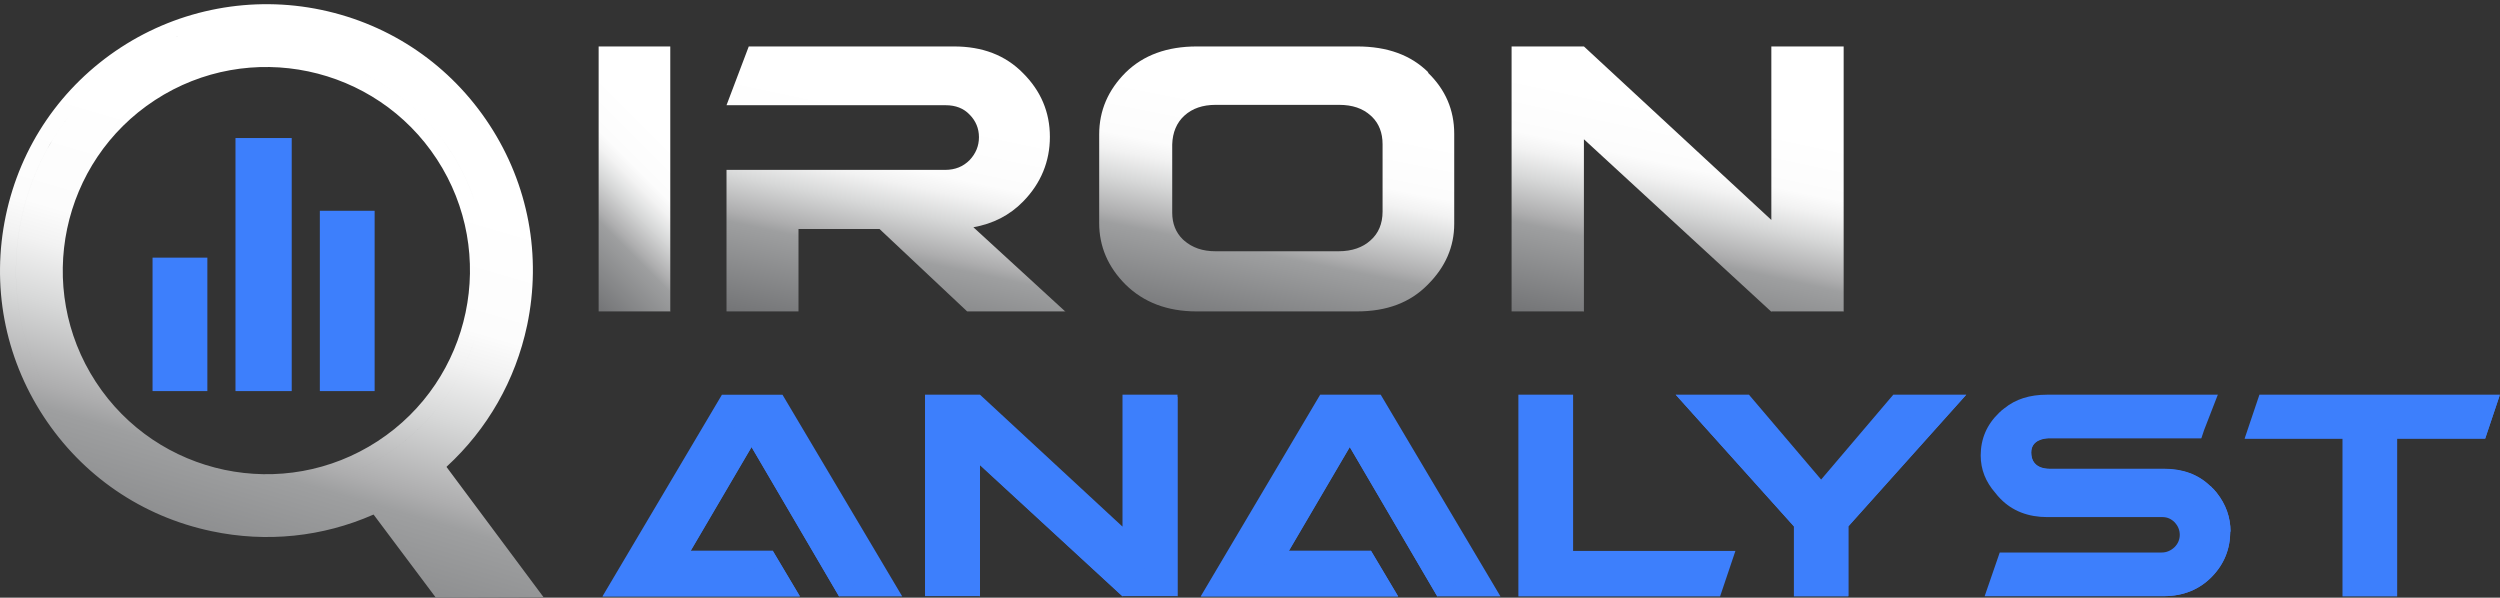 <svg width="297" height="71" viewBox="0 0 297 71" fill="none" xmlns="http://www.w3.org/2000/svg">
<rect x="0" y="0" width="297" height="71" fill="#333333" stroke="none"/>
<path fill-rule="evenodd" clip-rule="evenodd" d="M79.629 37.037V5.518L79.629 5.518V5.518H71.119V36.995H79.585L79.629 37.037Z" fill="url(#paint0_linear_7351_39802)"/>
<path fill-rule="evenodd" clip-rule="evenodd" d="M126.541 36.995H126.586V37.037L126.541 36.995ZM126.541 36.995H114.896L104.486 27.205H94.861V36.995H86.31V20.182H86.349L86.349 20.182H112.291L112.317 20.182C113.484 20.169 114.414 19.796 115.185 19.026C115.928 18.241 116.3 17.332 116.3 16.299C116.3 15.267 115.928 14.358 115.185 13.614C114.482 12.871 113.532 12.499 112.334 12.499H86.31L88.953 5.518H113.326C116.713 5.518 119.44 6.55 121.546 8.698C123.653 10.805 124.727 13.325 124.727 16.258C124.727 19.191 123.653 21.793 121.546 23.942C119.935 25.594 117.952 26.585 115.639 26.998L126.541 36.995Z" fill="url(#paint1_linear_7351_39802)"/>
<path fill-rule="evenodd" clip-rule="evenodd" d="M161.236 5.518C164.83 5.518 167.639 6.55 169.704 8.616H169.622C171.728 10.64 172.761 13.077 172.761 15.886V26.585C172.761 29.312 171.728 31.708 169.622 33.814C167.515 35.962 164.747 36.995 161.195 36.995H142.151C138.681 36.995 135.872 35.921 133.724 33.814C131.617 31.708 130.584 29.27 130.584 26.503V15.969C130.584 13.118 131.658 10.681 133.724 8.616C135.831 6.55 138.64 5.518 142.192 5.518H161.236ZM163.002 13.88C163.823 14.691 164.25 15.783 164.25 17.125V25.139C164.25 26.585 163.754 27.742 162.804 28.568C161.895 29.394 160.615 29.849 159.045 29.849H144.38C142.893 29.849 141.654 29.436 140.662 28.568C140.606 28.519 140.551 28.469 140.498 28.418C139.683 27.614 139.259 26.562 139.259 25.263V17.167C139.301 15.721 139.796 14.564 140.705 13.738C141.655 12.871 142.895 12.457 144.423 12.457H159.088C160.658 12.457 161.897 12.871 162.847 13.738C162.9 13.784 162.952 13.832 163.002 13.88Z" fill="url(#paint2_linear_7351_39802)"/>
<path fill-rule="evenodd" clip-rule="evenodd" d="M210.435 5.518V26.131L188.169 5.518H179.577V36.995H188.083L188.128 37.037V36.995H188.169V16.544L210.435 37.037L210.469 36.995H218.986L219.027 37.037V36.995H219.027V5.518H210.435Z" fill="url(#paint3_linear_7351_39802)"/>
<path d="M89.283 53.109L82.06 65.42H91.796L95.03 70.853H71.57L85.766 46.891H92.958L107.185 70.853H99.678L89.283 53.109Z" fill="#3D7FFC"/>
<path d="M95.031 70.853H71.57L77.035 68.403H88.592L91.796 65.42L95.031 70.853Z" fill="#3D7FFC"/>
<path d="M102.506 68.812L99.68 70.854L89.284 53.109L82.061 65.42L77.036 68.404L87.463 50.283H91.2L102.506 68.812Z" fill="#3D7FFC"/>
<path d="M133.352 46.89V62.562L116.424 46.89H109.891V70.822H116.424V55.213L133.352 70.822H139.884V46.89H133.352Z" fill="#3D7FFC"/>
<path d="M136.335 67.211L133.351 70.854L116.392 55.245V70.854L112.78 67.525V50.346H115.575L134.168 67.211H136.335Z" fill="#3D7FFC"/>
<path d="M139.885 47.11V70.853L136.336 67.21V50.345L139.885 47.11Z" fill="#3D7FFC"/>
<path d="M160.353 53.109L153.13 65.42H162.866L166.1 70.853H142.64L156.836 46.89H164.028L178.255 70.853H170.749L160.353 53.109Z" fill="#3D7FFC"/>
<path d="M166.1 70.853H142.64L148.105 68.403H159.662L162.865 65.42L166.1 70.853Z" fill="#3D7FFC"/>
<path d="M173.575 68.812L170.749 70.854L160.353 53.109L153.13 65.42L148.105 68.404L158.532 50.283H162.269L173.575 68.812Z" fill="#3D7FFC"/>
<path d="M186.884 65.42V46.89H180.383V70.853H204.346L206.167 65.451H186.884V65.42Z" fill="#3D7FFC"/>
<path d="M224.922 46.89L216.349 56.971L207.775 46.89H199.075L213.114 62.53V70.853H219.583V62.53L233.59 46.89H224.922Z" fill="#3D7FFC"/>
<path d="M233.592 46.89L219.585 62.53V70.822L216.162 67.712V60.803L226.871 49.56L233.592 46.89Z" fill="#3D7FFC"/>
<path d="M216.16 60.803L213.114 62.53L199.075 46.89L205.482 49.089L216.16 60.803Z" fill="#3D7FFC"/>
<path d="M264.954 63.127C264.954 65.2 264.232 67.021 262.756 68.529C261.28 70.036 259.364 70.822 257.04 70.822H235.778L237.568 65.639H256.789C257.385 65.639 257.888 65.42 258.328 65.011C258.736 64.603 258.956 64.101 258.956 63.535C258.956 62.97 258.736 62.468 258.359 62.059C257.951 61.651 257.48 61.431 256.914 61.431H243.221C240.96 61.431 239.076 60.709 237.662 59.264C237.443 59.044 237.223 58.793 237.034 58.542C235.904 57.254 235.307 55.778 235.307 54.114C235.307 52.135 236.029 50.439 237.505 49.026C237.694 48.837 237.914 48.649 238.134 48.492C239.453 47.424 241.117 46.89 243.19 46.89H263.478L261.845 51.099L261.531 52.041H243.441C242.876 52.041 241.306 52.229 241.306 53.737C241.306 55.558 242.939 55.684 243.441 55.684H257.04C259.301 55.684 261.123 56.343 262.536 57.694C262.536 57.694 262.599 57.757 262.63 57.757C262.63 57.757 262.63 57.757 262.662 57.788C262.662 57.788 262.724 57.851 262.756 57.882C262.787 57.914 262.819 57.977 262.882 58.008C262.976 58.102 263.07 58.196 263.164 58.322C263.227 58.385 263.29 58.448 263.353 58.542C264.42 59.892 264.986 61.431 264.986 63.158L264.954 63.127Z" fill="#3D7FFC"/>
<path d="M264.955 63.127C264.955 65.2 264.233 67.021 262.757 68.529C261.281 70.036 259.365 70.821 257.041 70.821H235.779L239.987 68.183H255.282C257.292 68.183 261.846 68.183 261.846 63.347C261.846 58.51 255.659 58.667 255.659 58.667H245.169C244.07 58.667 238.26 58.919 238.26 54.082C238.26 49.245 244.73 49.434 244.73 49.434H258.674L261.532 52.072H243.442C242.877 52.072 241.307 52.26 241.307 53.768C241.307 55.589 242.94 55.715 243.442 55.715H257.041C259.302 55.715 261.124 56.375 262.537 57.725C262.537 57.725 262.6 57.788 262.631 57.788C262.631 57.788 262.631 57.788 262.663 57.819C262.663 57.819 262.725 57.882 262.757 57.913C262.788 57.945 262.82 58.008 262.882 58.039C262.977 58.133 263.071 58.227 263.165 58.353C263.228 58.416 263.291 58.479 263.354 58.573C264.421 59.923 264.987 61.462 264.987 63.19L264.955 63.127Z" fill="#3D7FFC"/>
<path d="M297 46.89L296.969 46.953L295.241 52.103H284.783V70.853H278.313V52.103H266.662L268.42 46.89H297Z" fill="#3D7FFC"/>
<path d="M270.65 49.403L266.662 52.104H278.313V70.853L281.642 67.807L281.611 49.403H270.65Z" fill="#3D7FFC"/>
<path d="M296.967 46.953L295.24 52.104H284.782L281.61 49.403H293.419C293.419 49.403 295.397 48.052 296.967 46.953Z" fill="#3D7FFC"/>
<path fill-rule="evenodd" clip-rule="evenodd" d="M2.534 26.011C4.167 18.226 8.738 11.556 15.397 7.212C20.35 3.984 26.129 2.329 31.961 2.386C26.129 2.329 20.351 3.984 15.397 7.212C8.738 11.556 4.168 18.226 2.535 26.011C0.902 33.797 2.382 41.736 6.727 48.395C11.072 55.055 17.741 59.625 25.527 61.258C26.84 61.537 28.158 61.725 29.474 61.825C28.158 61.725 26.84 61.537 25.526 61.258C17.741 59.625 11.072 55.055 6.727 48.395C2.382 41.736 0.901 33.797 2.534 26.011ZM44.363 59.244C45 59.238 45.613 59.55 45.982 60.124L45.989 60.132L45.982 60.124C45.613 59.55 45 59.238 44.363 59.244ZM58.162 14.85C53.544 7.773 46.446 2.908 38.169 1.172C29.972 -0.549 21.39 1.054 14.366 5.631C7.288 10.248 2.423 17.346 0.687 25.624C-1.048 33.897 0.527 42.347 5.146 49.427C9.763 56.504 16.861 61.369 25.137 63.105C31.672 64.49 38.324 63.783 44.339 61.145L44.351 61.14C44.359 61.136 44.365 61.134 44.37 61.133C44.374 61.132 44.379 61.131 44.379 61.131L44.382 61.131L44.384 61.132L44.386 61.133C44.386 61.133 44.388 61.135 44.39 61.138C44.391 61.14 44.393 61.142 44.394 61.144L44.406 61.162L51.777 71L64.582 70.957L53.059 55.49C53.053 55.48 53.048 55.453 53.078 55.426L53.081 55.423C57.904 50.987 61.235 45.19 62.62 38.657L62.621 38.654C64.356 30.381 62.781 21.93 58.162 14.85ZM11.38 45.368C4.091 34.191 7.249 19.173 18.425 11.884C29.602 4.595 44.621 7.753 51.91 18.929C59.199 30.106 56.04 45.125 44.864 52.413C33.687 59.702 18.669 56.544 11.38 45.368ZM31.88 58.224C36.7 58.188 41.565 56.818 45.896 53.994C57.945 46.136 61.349 29.948 53.491 17.898C48.579 10.367 40.414 6.213 32.039 6.076C40.414 6.213 48.579 10.367 53.49 17.898C61.349 29.948 57.945 46.136 45.895 53.994C41.565 56.818 36.7 58.188 31.88 58.224Z" fill="url(#paint4_linear_7351_39802)"/>
<path fill-rule="evenodd" clip-rule="evenodd" d="M34.656 16.398V46.461H27.975V16.398H34.656ZM24.634 30.608V46.461H18.123V30.608H24.634ZM44.507 46.461V25.041H37.996V46.461H44.507Z" fill="#3D7FFC"/>
<defs>
<linearGradient id="paint0_linear_7351_39802" x1="65.377" y1="31.328" x2="85.397" y2="11.293" gradientUnits="userSpaceOnUse">
<stop stop-color="#737476"/>
<stop offset="0.27" stop-color="#9E9FA0"/>
<stop offset="0.3" stop-color="#ADADAE"/>
<stop offset="0.41" stop-color="#D7D8D8"/>
<stop offset="0.49" stop-color="#F2F2F2"/>
<stop offset="0.54" stop-color="#FCFCFC"/>
<stop offset="0.71" stop-color="white"/>
<stop offset="0.85" stop-color="white"/>
</linearGradient>
<linearGradient id="paint1_linear_7351_39802" x1="59.133" y1="31.328" x2="67.225" y2="-7.003" gradientUnits="userSpaceOnUse">
<stop stop-color="#737476"/>
<stop offset="0.27" stop-color="#9E9FA0"/>
<stop offset="0.3" stop-color="#ADADAE"/>
<stop offset="0.41" stop-color="#D7D8D8"/>
<stop offset="0.49" stop-color="#F2F2F2"/>
<stop offset="0.54" stop-color="#FCFCFC"/>
<stop offset="0.71" stop-color="white"/>
<stop offset="0.85" stop-color="white"/>
</linearGradient>
<linearGradient id="paint2_linear_7351_39802" x1="102.125" y1="31.295" x2="109.863" y2="-7.135" gradientUnits="userSpaceOnUse">
<stop stop-color="#737476"/>
<stop offset="0.27" stop-color="#9E9FA0"/>
<stop offset="0.3" stop-color="#ADADAE"/>
<stop offset="0.41" stop-color="#D7D8D8"/>
<stop offset="0.49" stop-color="#F2F2F2"/>
<stop offset="0.54" stop-color="#FCFCFC"/>
<stop offset="0.71" stop-color="white"/>
<stop offset="0.85" stop-color="white"/>
</linearGradient>
<linearGradient id="paint3_linear_7351_39802" x1="152.958" y1="31.329" x2="161.205" y2="-6.934" gradientUnits="userSpaceOnUse">
<stop stop-color="#737476"/>
<stop offset="0.27" stop-color="#9E9FA0"/>
<stop offset="0.3" stop-color="#ADADAE"/>
<stop offset="0.41" stop-color="#D7D8D8"/>
<stop offset="0.49" stop-color="#F2F2F2"/>
<stop offset="0.54" stop-color="#FCFCFC"/>
<stop offset="0.71" stop-color="white"/>
<stop offset="0.85" stop-color="white"/>
</linearGradient>
<linearGradient id="paint4_linear_7351_39802" x1="-43.577" y1="58.232" x2="-19.304" y2="-24.182" gradientUnits="userSpaceOnUse">
<stop stop-color="#737476"/>
<stop offset="0.27" stop-color="#9E9FA0"/>
<stop offset="0.3" stop-color="#ADADAE"/>
<stop offset="0.41" stop-color="#D7D8D8"/>
<stop offset="0.49" stop-color="#F2F2F2"/>
<stop offset="0.54" stop-color="#FCFCFC"/>
<stop offset="0.71" stop-color="white"/>
<stop offset="0.85" stop-color="white"/>
</linearGradient>
</defs>
</svg>
